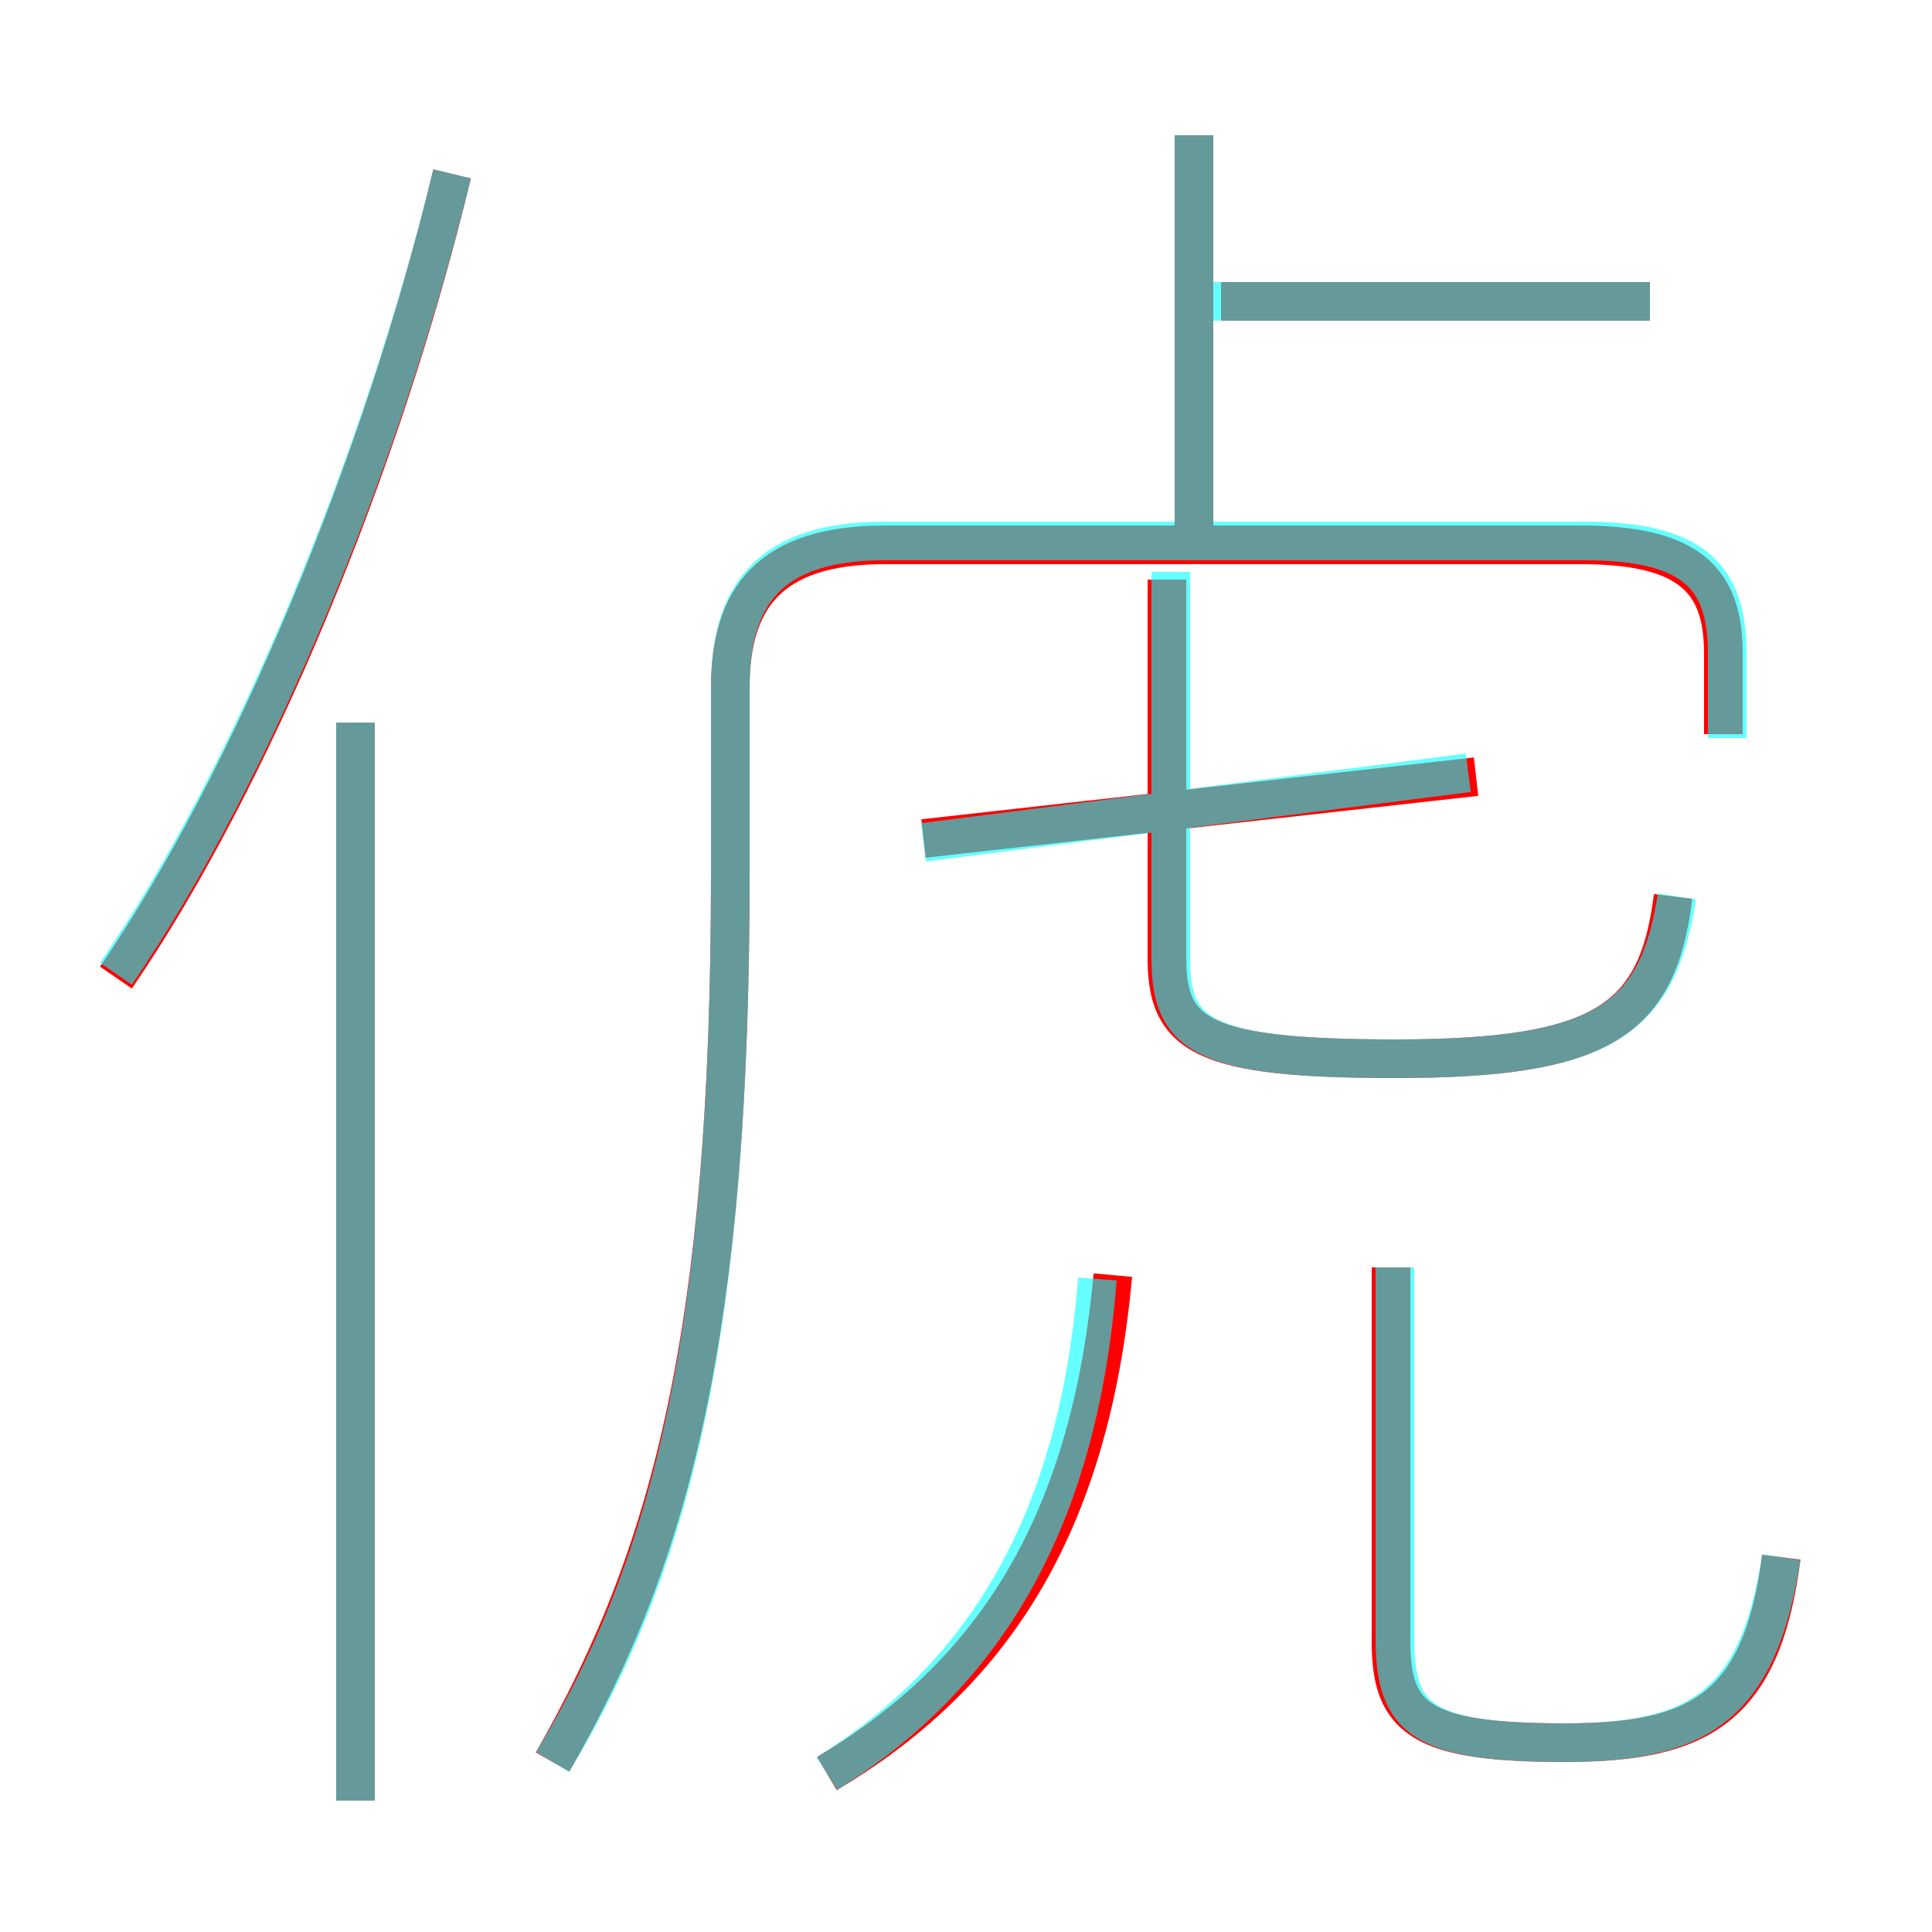 <?xml version='1.0' encoding='utf8'?>
<svg viewBox="0.0 -6.0 50.0 50.0" version="1.1" xmlns="http://www.w3.org/2000/svg">
<rect x="0.0" y="-6.0" width="50.0" height="50.0" fill="#333333" stroke="none"/>
<rect x="-1000" y="-1000" width="2000" height="2000" stroke="white" fill="white"/>
<g style="fill:none;stroke:rgba(255, 0, 0, 1);  stroke-width:1"><path d="M 14.3 1.6 C 17.4 -3.8 18.9 -9.6 18.9 -21.4 L 18.9 -26.2 C 18.9 -28.5 19.9 -29.9 22.9 -29.9 L 40.9 -29.9 C 43.7 -29.9 44.6 -29.0 44.6 -27.1 L 44.6 -25.0 M 9.2 2.6 L 9.2 -25.3 M 21.4 1.9 C 25.6 -0.6 28.2 -4.4 28.8 -11.0 M 3.0 -18.7 C 6.5 -23.8 9.9 -32.0 11.7 -39.5 M 46.1 -3.7 C 45.6 0.2 44.0 1.1 40.5 1.1 C 36.8 1.1 36.0 0.5 36.0 -1.5 L 36.0 -11.2 M 23.9 -22.3 L 38.2 -23.9 M 43.3 -20.8 C 42.9 -17.6 41.5 -16.6 36.1 -16.6 C 31.1 -16.6 30.2 -17.2 30.2 -19.2 L 30.2 -29.0 M 30.9 -30.1 L 30.9 -40.5 M 42.7 -36.2 L 31.6 -36.2" transform="translate(0.0 38.0)" />
</g>
<g style="fill:none;stroke:rgba(0, 255, 255, 0.6);  stroke-width:1">
<path d="M 14.3 1.6 C 17.4 -3.5 18.9 -9.6 18.9 -21.4 L 18.9 -26.2 C 18.9 -28.6 19.9 -30.0 22.9 -30.0 L 41.0 -30.0 C 43.8 -30.0 44.7 -29.1 44.7 -27.1 L 44.7 -24.9 M 9.2 2.6 L 9.2 -25.3 M 21.4 1.9 C 25.4 -0.6 27.9 -4.5 28.4 -10.9 M 3.0 -18.8 C 6.5 -23.9 9.9 -32.1 11.7 -39.5 M 46.1 -3.7 C 45.5 0.2 43.9 1.1 40.5 1.1 C 36.8 1.1 36.1 0.5 36.1 -1.6 L 36.1 -11.2 M 38.0 -24.0 L 23.9 -22.2 M 43.4 -20.8 C 42.9 -17.6 41.5 -16.6 36.1 -16.6 C 31.1 -16.6 30.3 -17.2 30.3 -19.2 L 30.3 -29.2 M 30.9 -30.2 L 30.9 -40.5 M 42.7 -36.2 L 31.4 -36.2" transform="translate(0.0 38.0)" />
</g>
</svg>